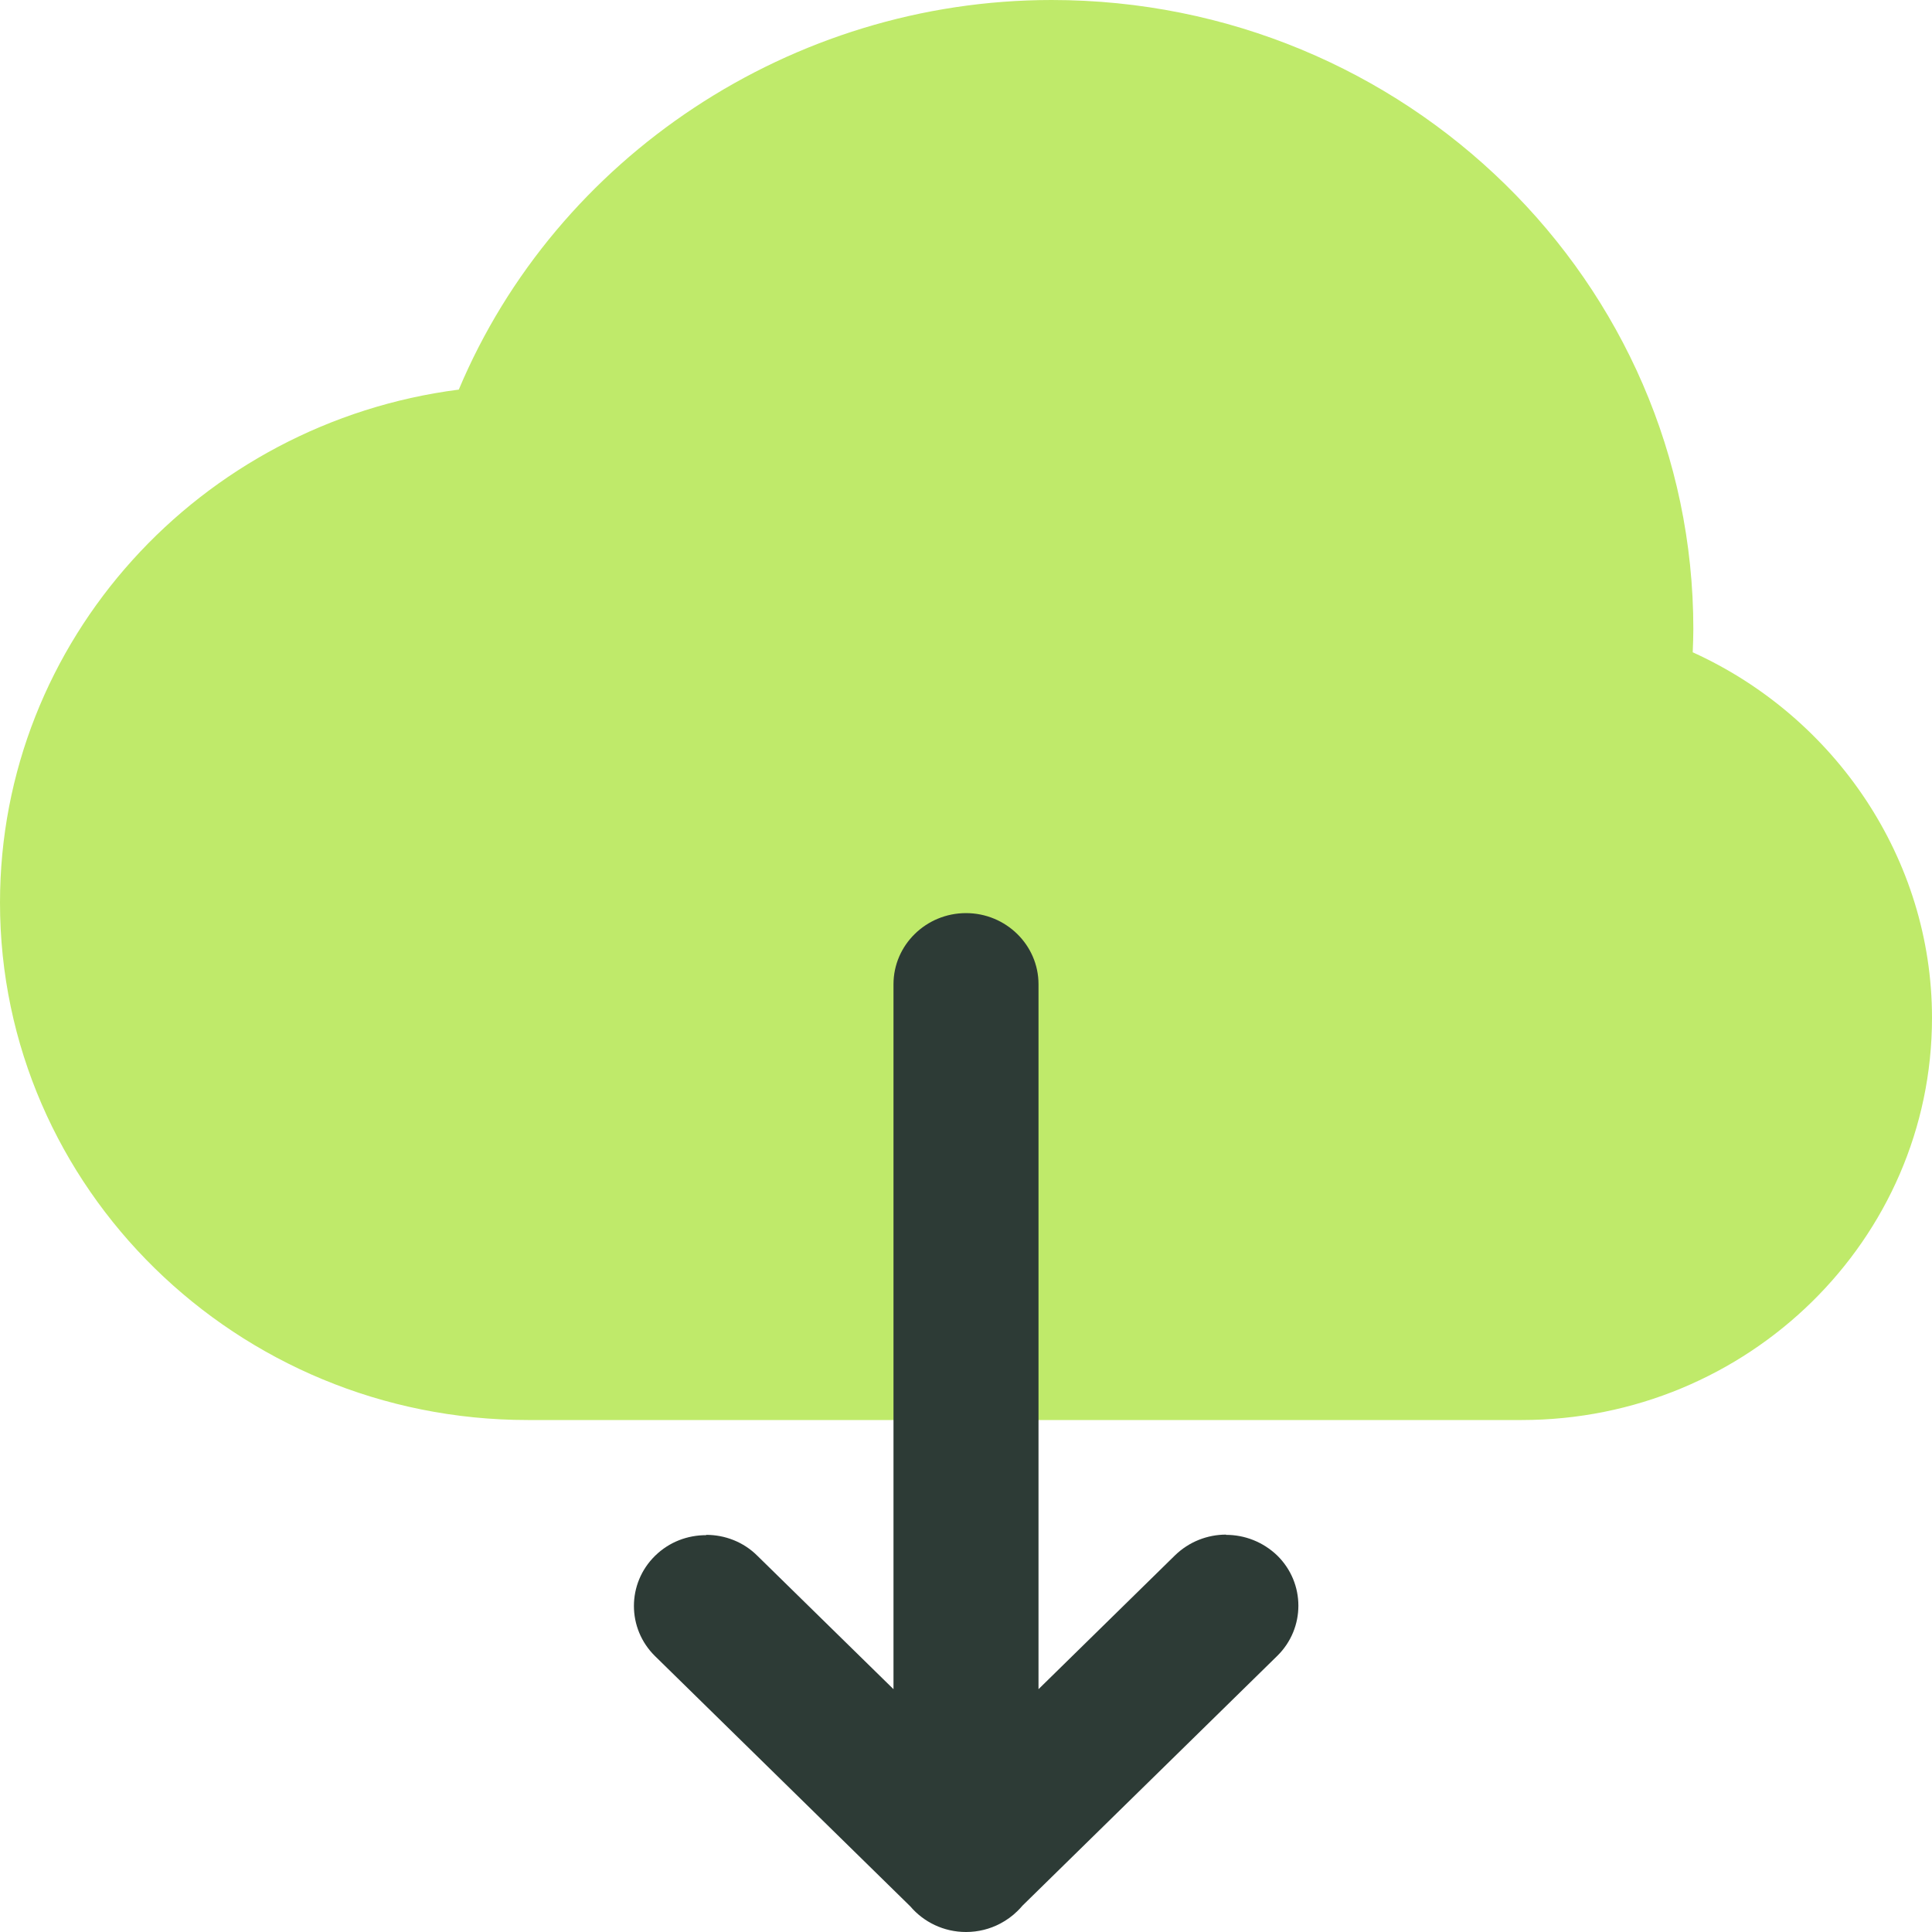 <svg width="32" height="32" viewBox="0 0 32 32" fill="none" xmlns="http://www.w3.org/2000/svg">
<path d="M28.037 10.8C28.042 10.671 28.047 10.542 28.047 10.418C28.047 4.671 23.281 0 17.419 0C13.107 0 9.217 2.604 7.599 6.453C3.314 7.004 0 10.604 0 14.951C0 19.675 3.922 23.52 8.741 23.52H25.204C28.953 23.52 32 20.529 32 16.858C32 14.231 30.399 11.876 28.037 10.804V10.8Z" fill="#BFEA6A"/>
<path d="M17.201 16.302C17.201 15.653 16.662 15.124 16 15.124C15.338 15.124 14.799 15.653 14.799 16.302V27.978L12.545 25.769C12.314 25.538 12.006 25.422 11.697 25.422V25.427C11.389 25.427 11.085 25.538 10.85 25.769C10.383 26.227 10.383 26.973 10.85 27.431L15.078 31.576C15.299 31.835 15.63 32 16 32C16.204 32 16.397 31.95 16.566 31.861C16.669 31.807 16.766 31.738 16.852 31.653C16.882 31.624 16.91 31.594 16.936 31.563L21.155 27.427C21.622 26.969 21.622 26.222 21.155 25.764C20.919 25.538 20.616 25.422 20.307 25.422V25.418C20.003 25.418 19.695 25.533 19.459 25.764L17.201 27.978V16.302Z" fill="#2D3B36"/>
</svg>
